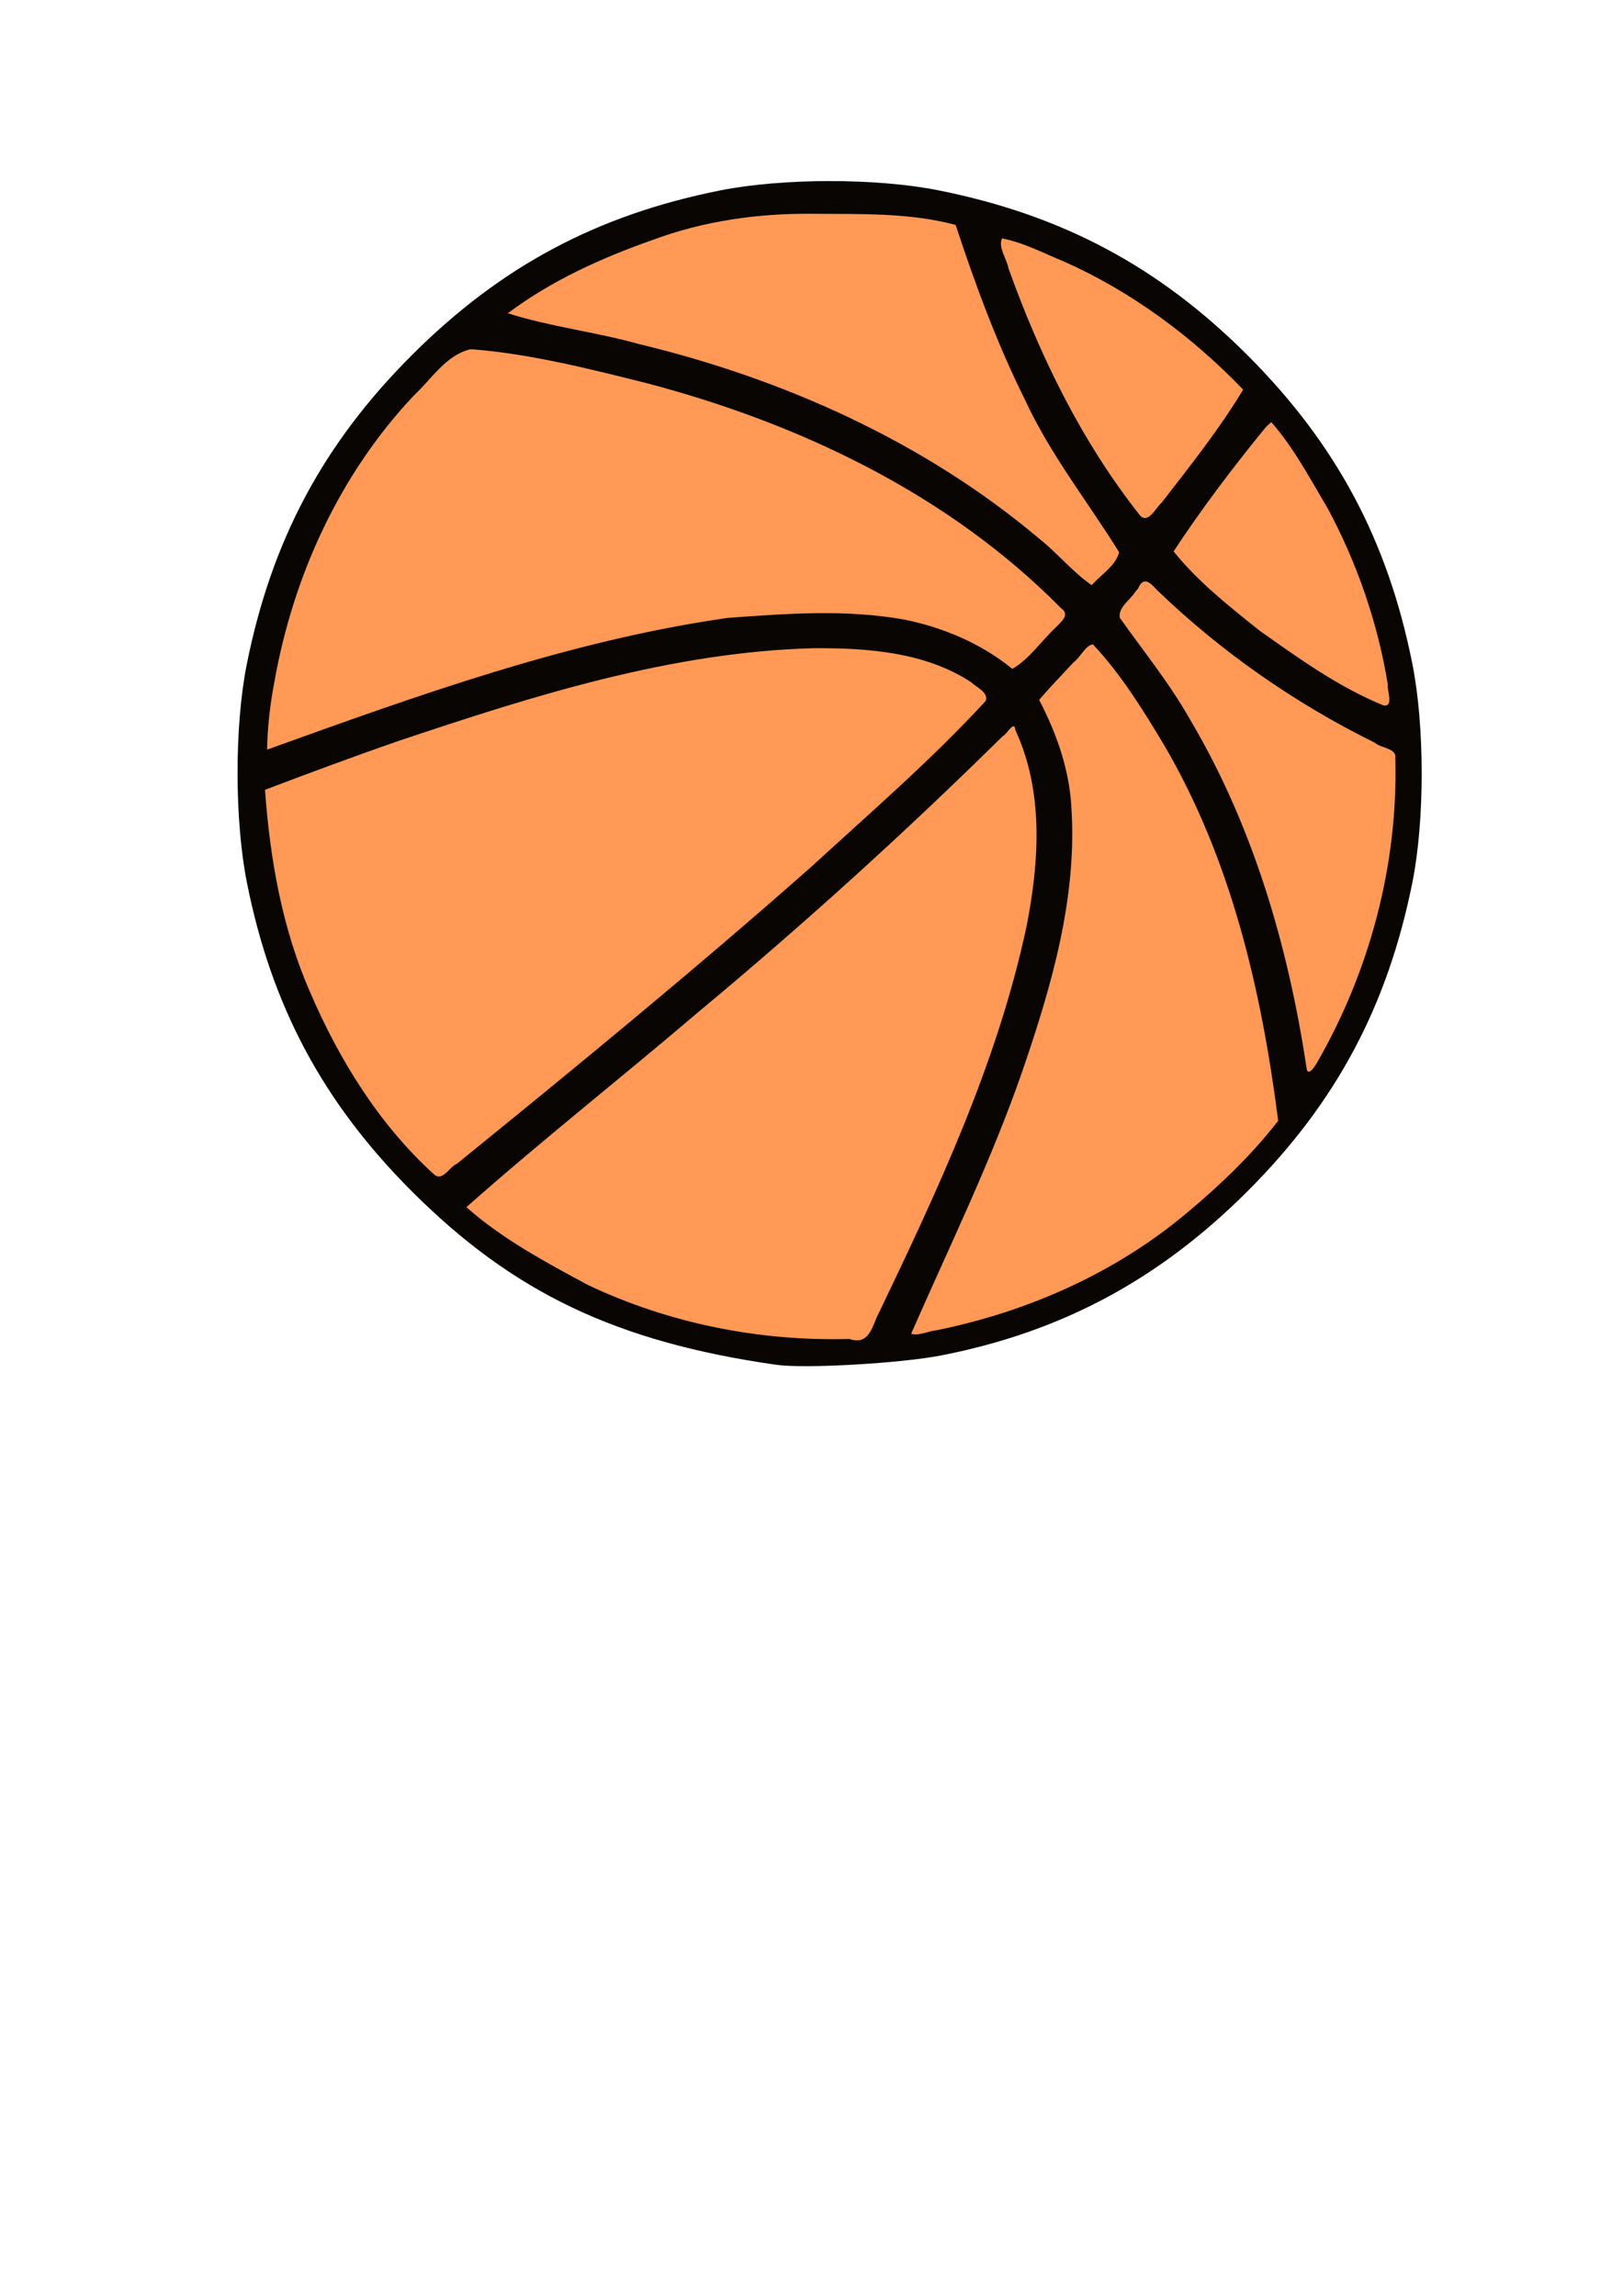 <?xml version="1.0" encoding="UTF-8" standalone="no"?>
<!-- Created with Inkscape (http://www.inkscape.org/) -->

<svg
   xmlns:dc="http://purl.org/dc/elements/1.1/"
   xmlns:cc="http://creativecommons.org/ns#"
   xmlns:rdf="http://www.w3.org/1999/02/22-rdf-syntax-ns#"
   xmlns:svg="http://www.w3.org/2000/svg"
   xmlns="http://www.w3.org/2000/svg"
   version="1.1"
   width="744.094"
   height="1052.362"
   id="svg2">
  <defs
     id="defs4" />
  <g
     id="layer1">
    <g
       id="g3052">
      <path
         d="m 380.268,83.003 c -17.933,0.013 -35.891,1.449 -50.219,4.312 -56.488,11.29 -100.575,34.845 -141.281,75.531 -40.601,40.581 -64.277,84.923 -75.625,141.656 -5.687,28.43 -5.634,71.595 0.094,100.25 11.29,56.488 34.845,100.575 75.531,141.281 46.513,46.536 93.913,69.104 167.094,79.562 13.066,1.867 57.107,-0.642 75.781,-4.312 55.185,-10.845 99.794,-34.752 140.313,-75.25 40.601,-40.581 64.245,-84.891 75.594,-141.625 5.687,-28.43 5.665,-71.627 -0.062,-100.281 -11.29,-56.488 -34.845,-100.575 -75.531,-141.281 -40.581,-40.601 -84.923,-64.245 -141.656,-75.594 -14.215,-2.843 -32.099,-4.263 -50.031,-4.25 z"
         id="path3049"
         style="fill:#080502" />
      <path
         d="m 491.396,304.455 c -5.008,5.429 -10.209,10.744 -14.987,16.345 7.999,15.367 13.904,31.993 14.794,49.429 2.717,41.33 -9.155,81.902 -22.424,120.579 -14.279,41.3 -33.557,80.616 -51.052,120.57 3.581,1.067 7.96,-1.285 11.712,-1.614 41.777,-8.513 81.955,-26.259 114.702,-53.781 15.21,-12.703 29.731,-26.574 41.859,-42.229 -7.613,-59.831 -21.63,-120.093 -52.487,-172.545 -9.62,-16.013 -19.575,-32.157 -32.414,-45.793 -3.13,-0.001 -5.92,6.039 -8.918,8.2 l -0.512,0.548 -0.273,0.292 z m 28.966,-32.994 c -2.297,3.645 -7.688,6.865 -7.002,11.662 10.912,15.424 22.926,30.164 32.243,46.69 28.841,48.649 44.986,103.827 53.368,159.471 0.445,4.636 3.631,-0.094 4.683,-1.897 24.318,-42.198 37.337,-90.936 36.062,-139.704 0.778,-4.852 -6.616,-4.634 -9.43,-7.244 -36.616,-18.065 -70.388,-41.622 -99.79,-69.915 -3.069,-3.39 -6.251,-6.652 -8.733,-0.711 -0.467,0.549 -0.935,1.099 -1.402,1.648 z m 60.12,-75.839 c -14.985,18.324 -29.454,37.366 -42.422,57.126 11.145,13.91 25.581,25.277 39.508,36.395 18.04,12.752 36.344,25.941 56.894,34.275 4.675,0.386 1.297,-6.997 1.821,-9.571 -4.585,-28.167 -14.074,-55.702 -27.576,-80.833 -8.064,-13.466 -15.539,-27.857 -25.874,-39.512 -0.784,0.706 -1.568,1.413 -2.351,2.119 z M 459.409,109.287 c -1.943,4.042 2.157,9.329 2.896,13.553 14.392,40.235 33.502,79.378 60.025,113.018 3.803,5.09 7.652,-3.307 10.266,-5.464 12.924,-16.69 26.425,-33.638 37.355,-51.794 -23.271,-24.196 -50.983,-44.819 -81.835,-58.575 -9.386,-3.829 -18.757,-8.849 -28.707,-10.737 z M 372.843,97.994 c -25.127,-0.263 -50.284,3.244 -73.882,12.087 -23.317,8.19 -46.407,18.686 -66.133,33.514 19.263,6.15 39.951,8.511 59.584,13.973 66.671,15.999 131.25,44.894 183.865,89.211 8.393,6.633 15.678,15.567 24.197,21.433 4.257,-4.703 10.967,-8.803 12.617,-15.068 -14.418,-23.217 -31.68,-44.941 -43.195,-69.954 -12.83,-25.751 -22.776,-52.825 -31.781,-80.095 -21.181,-5.664 -43.528,-4.911 -65.272,-5.1 z M 215.309,160.187 c -10.958,2.789 -17.505,13.592 -25.433,20.963 -34.108,36.073 -55.483,82.828 -64.09,131.498 -1.971,10.186 -3.155,20.711 -3.335,30.97 68.847,-24.765 138.331,-49.975 211.083,-60.371 26.893,-1.971 54.309,-4.058 81.012,0.753 17.959,3.609 35.512,11.09 49.566,22.594 7.797,-4.452 13.213,-12.696 19.797,-18.858 2.312,-2.495 7.019,-5.9 2.524,-8.96 -51.363,-52.073 -119.4,-84.504 -189.482,-103.021 -26.287,-6.552 -52.794,-13.365 -79.852,-15.601 l -0.927,0 -0.861,0.033 z m 157.666,136.936 c -65.424,1.753 -128.545,21.821 -190.087,42.455 -20.591,7.113 -41.059,14.755 -61.398,22.453 2.289,31.623 7.795,63.285 20.565,92.494 13.399,31.244 31.854,61.133 57.192,84.016 3.84,2.954 6.927,-3.82 10.18,-5.048 54.715,-44.362 109.186,-89.086 162.006,-135.7 27.232,-25.009 55.555,-49.367 80.491,-76.527 1.412,-3.897 -4.441,-6.327 -6.822,-8.643 -21.042,-13.768 -47.661,-15.655 -72.127,-15.498 z m 86.798,40.269 c -44.78,44.157 -91.405,86.403 -139.748,126.629 -35.192,29.998 -71.643,58.711 -106.207,89.322 16.469,14.601 36.397,25.281 55.793,35.7 37.231,17.641 78.682,25.869 119.822,24.71 7.744,2.758 9.973,-3.526 12.329,-9.497 27.753,-57.8 55.447,-116.606 68.882,-179.662 5.824,-29.661 7.947,-61.831 -5.145,-89.969 -0.395,-4.937 -4.098,2.338 -5.726,2.768 z"
         id="path3030"
         style="fill:#ff9955;fill-opacity:1;stroke:none" />
    </g>
  </g>
</svg>
